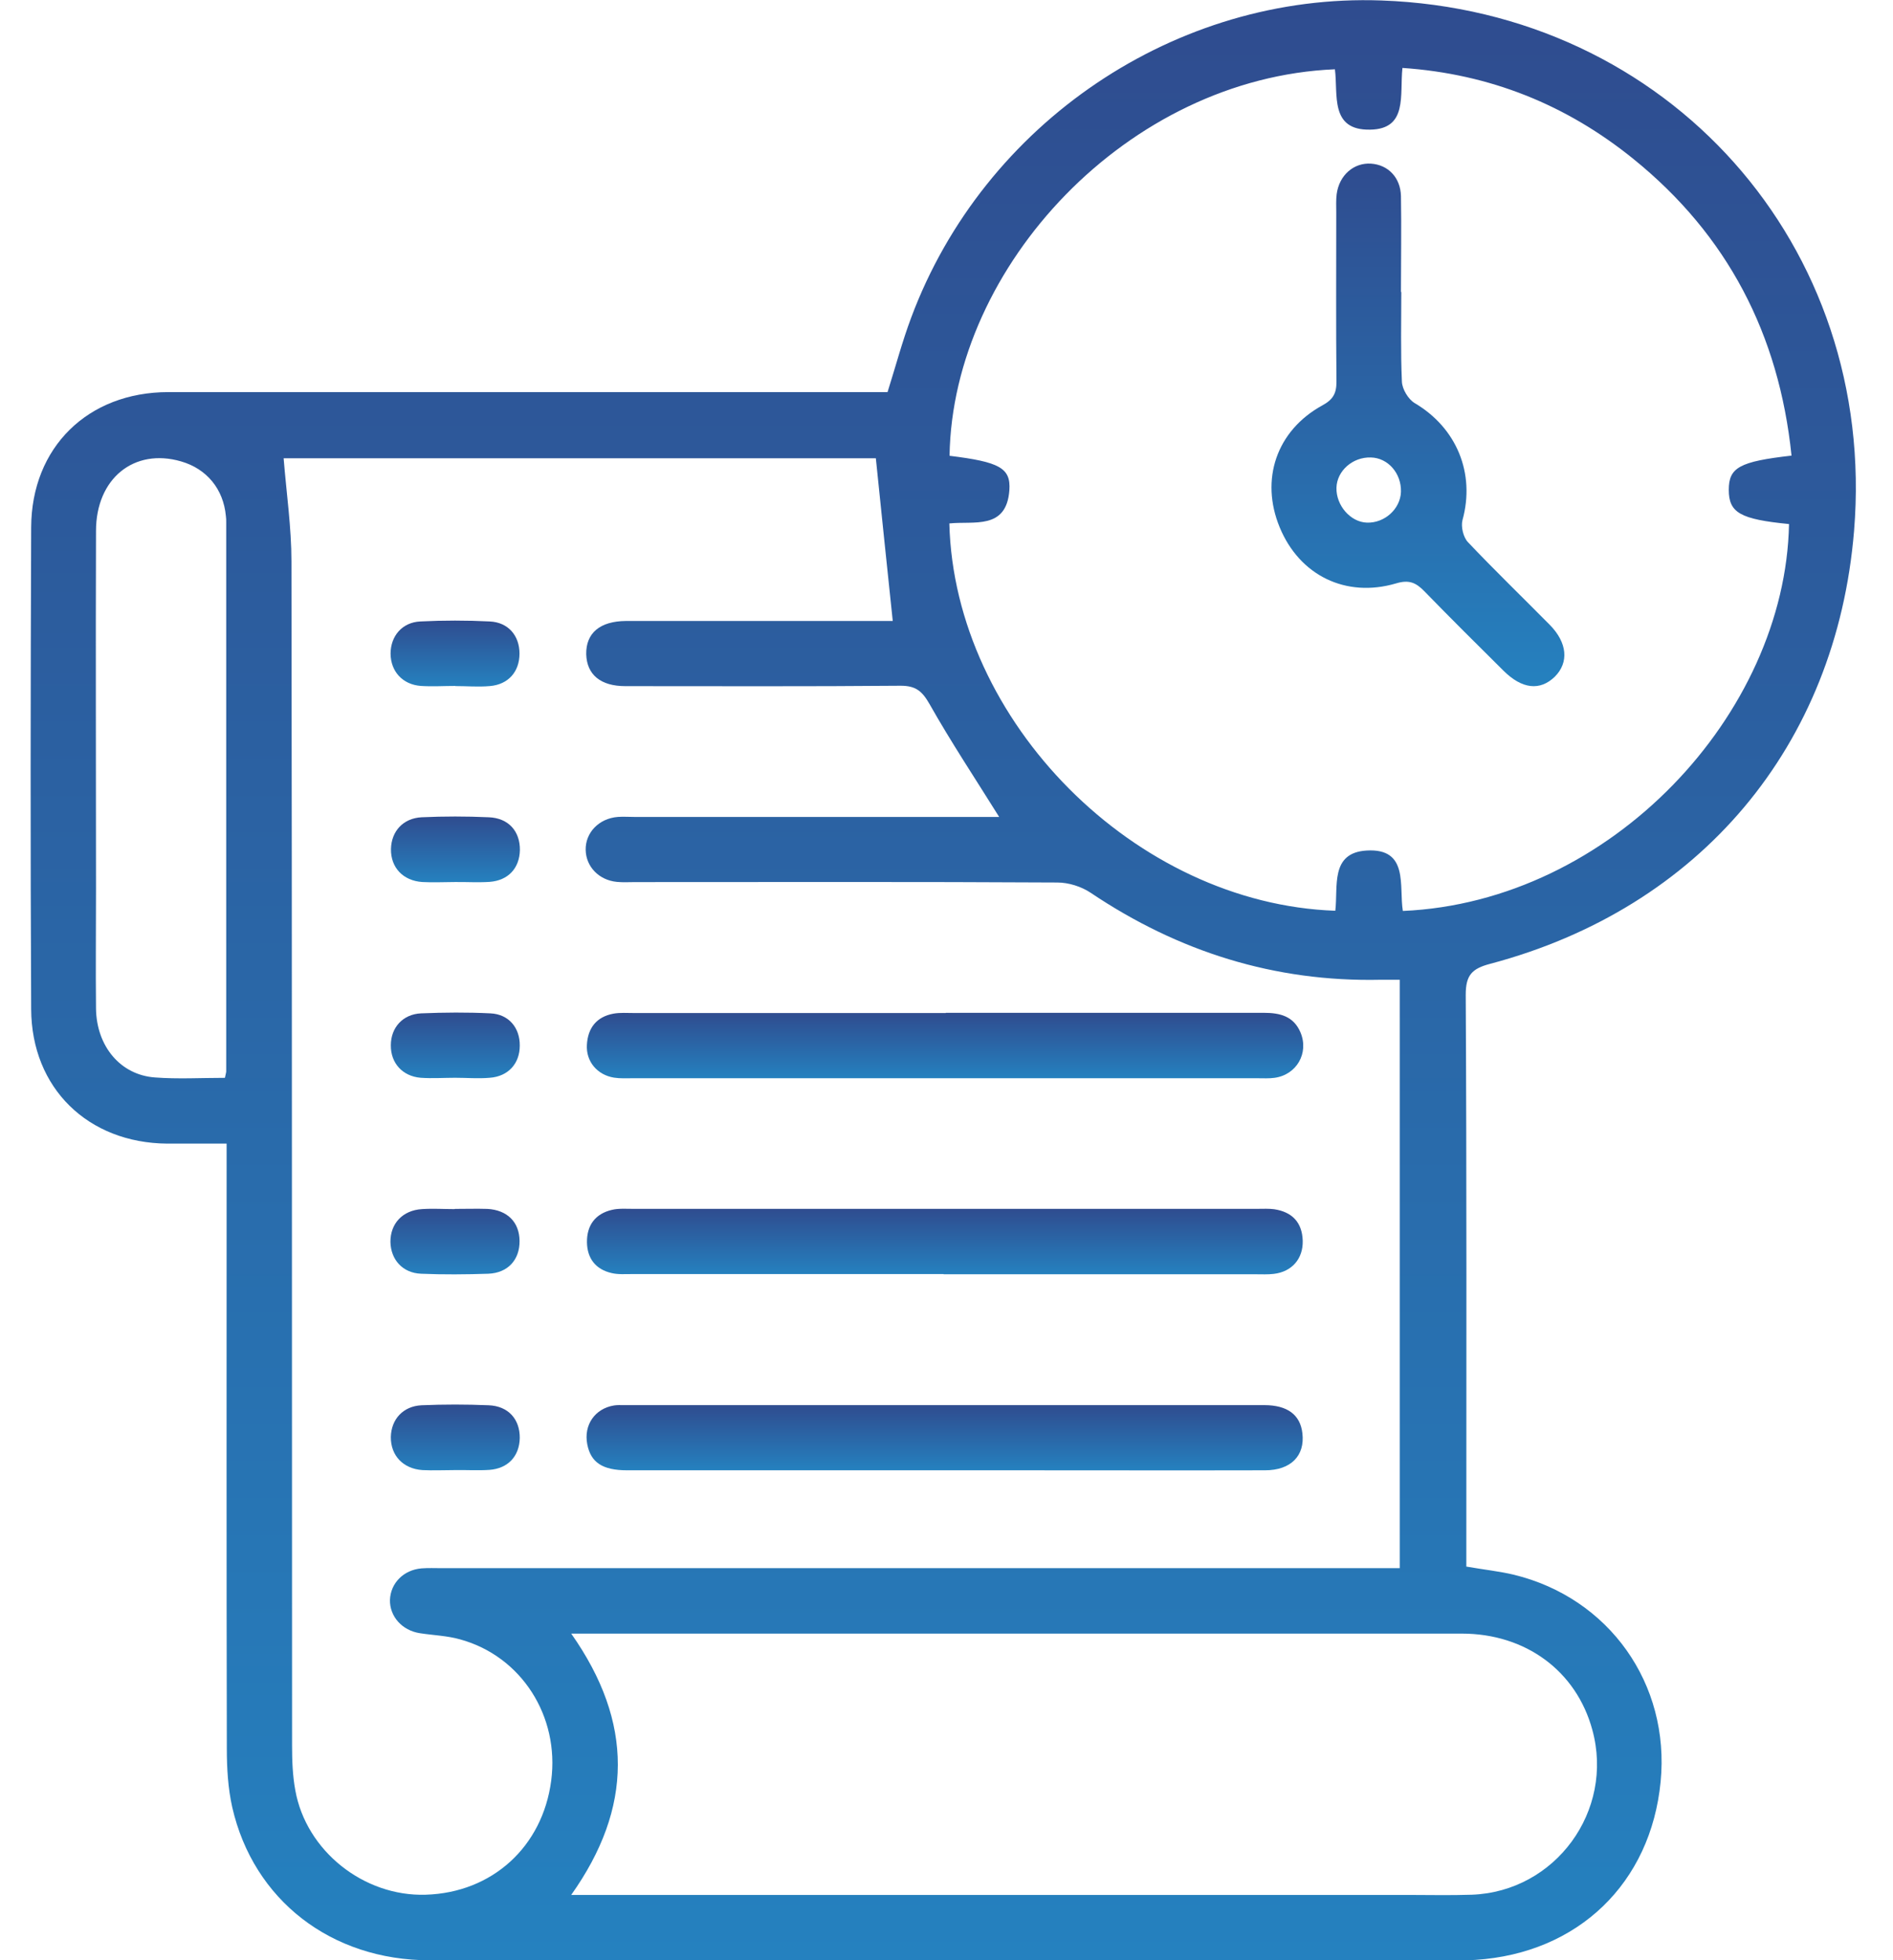 <svg width="28" height="29" viewBox="0 0 28 29" fill="none" xmlns="http://www.w3.org/2000/svg">
<g clip-path="url(#clip0_556_18814)">
<path d="M21.692 23.177C21.956 23.223 22.178 23.246 22.392 23.297C23.803 23.641 24.703 24.913 24.563 26.358C24.418 27.86 23.343 28.896 21.826 28.995C21.735 29.001 21.643 29.001 21.555 29.001C16.489 29.001 11.423 29.001 6.355 29.001C4.9 29.001 3.748 28.11 3.435 26.736C3.372 26.455 3.355 26.159 3.355 25.869C3.349 23.018 3.352 20.171 3.352 17.32V16.919C3.048 16.919 2.76 16.919 2.473 16.919C1.303 16.91 0.466 16.1 0.461 14.93C0.449 12.555 0.452 10.18 0.461 7.801C0.466 6.618 1.3 5.801 2.49 5.801C5.916 5.801 9.346 5.801 12.772 5.801C12.892 5.801 13.011 5.801 13.128 5.801C13.248 5.42 13.345 5.053 13.478 4.698C14.554 1.813 17.403 -0.104 20.434 0.007C24.674 0.157 27.771 3.636 27.424 7.855C27.162 11.033 25.15 13.434 22.042 14.259C21.771 14.33 21.68 14.427 21.68 14.717C21.695 17.425 21.689 20.134 21.689 22.842V23.177H21.692ZM4.195 6.777C4.237 7.298 4.311 7.804 4.311 8.308C4.32 14.148 4.317 19.988 4.32 25.826C4.32 26.045 4.328 26.27 4.368 26.486C4.528 27.382 5.379 28.059 6.295 28.031C7.28 28.002 8.025 27.322 8.153 26.344C8.279 25.388 7.709 24.5 6.804 24.253C6.614 24.199 6.409 24.193 6.21 24.162C5.948 24.122 5.763 23.914 5.768 23.67C5.777 23.422 5.968 23.226 6.235 23.203C6.335 23.195 6.437 23.2 6.537 23.2C11.142 23.2 15.746 23.2 20.349 23.2C20.465 23.2 20.582 23.2 20.704 23.2V14.495C20.596 14.495 20.508 14.495 20.42 14.495C18.852 14.529 17.431 14.08 16.134 13.209C15.994 13.115 15.806 13.056 15.638 13.056C13.558 13.044 11.477 13.05 9.394 13.05C9.303 13.05 9.212 13.056 9.124 13.047C8.859 13.021 8.668 12.822 8.663 12.575C8.657 12.319 8.859 12.108 9.138 12.086C9.218 12.08 9.297 12.086 9.38 12.086C11.079 12.086 12.778 12.086 14.477 12.086H14.779C14.426 11.52 14.067 10.979 13.749 10.416C13.64 10.225 13.546 10.145 13.322 10.145C11.964 10.157 10.607 10.151 9.249 10.151C8.882 10.151 8.68 9.98 8.671 9.679C8.666 9.366 8.873 9.19 9.258 9.187C9.63 9.187 10 9.187 10.373 9.187C11.327 9.187 12.28 9.187 13.205 9.187C13.12 8.376 13.037 7.585 12.955 6.78H4.195V6.777ZM26.499 6.74C26.314 4.945 25.551 3.477 24.162 2.353C23.172 1.551 22.039 1.093 20.744 1.005C20.701 1.403 20.827 1.91 20.266 1.918C19.665 1.93 19.794 1.395 19.745 1.025C16.686 1.153 14.09 3.935 14.045 6.743C14.782 6.834 14.953 6.922 14.93 7.252C14.887 7.844 14.403 7.705 14.042 7.744C14.116 10.675 16.791 13.371 19.751 13.474C19.794 13.118 19.671 12.615 20.215 12.583C20.844 12.546 20.69 13.113 20.75 13.477C23.829 13.343 26.408 10.561 26.462 7.753C25.739 7.682 25.571 7.585 25.571 7.247C25.571 6.917 25.727 6.828 26.504 6.74H26.499ZM8.449 24.168C9.374 25.482 9.363 26.745 8.449 28.034C8.586 28.034 8.694 28.034 8.802 28.034C12.804 28.034 16.805 28.034 20.807 28.034C21.128 28.034 21.45 28.042 21.771 28.031C23.007 27.985 23.88 26.79 23.553 25.593C23.317 24.722 22.568 24.168 21.621 24.168C17.317 24.168 13.014 24.168 8.711 24.168H8.449ZM3.327 15.946C3.338 15.886 3.346 15.869 3.346 15.849C3.346 13.141 3.346 10.433 3.346 7.724C3.346 7.693 3.346 7.665 3.341 7.633C3.304 7.235 3.059 6.936 2.678 6.826C1.983 6.624 1.42 7.079 1.42 7.855C1.414 9.616 1.42 11.38 1.42 13.141C1.42 13.736 1.414 14.33 1.42 14.922C1.428 15.479 1.781 15.903 2.291 15.94C2.629 15.966 2.971 15.946 3.324 15.946H3.327Z" fill="url(#paint0_linear_556_18814)"/>
<path d="M13.988 14.984C15.556 14.984 17.125 14.984 18.693 14.984C18.932 14.984 19.134 15.033 19.236 15.274C19.364 15.579 19.179 15.903 18.849 15.946C18.77 15.957 18.69 15.952 18.607 15.952C15.522 15.952 12.437 15.952 9.352 15.952C9.261 15.952 9.17 15.957 9.082 15.943C8.834 15.903 8.666 15.704 8.681 15.457C8.695 15.206 8.826 15.041 9.076 14.996C9.173 14.979 9.275 14.987 9.378 14.987C10.915 14.987 12.454 14.987 13.991 14.987L13.988 14.984Z" fill="url(#paint1_linear_556_18814)"/>
<path d="M13.958 18.849C12.421 18.849 10.882 18.849 9.345 18.849C9.245 18.849 9.14 18.857 9.046 18.834C8.81 18.78 8.685 18.616 8.682 18.379C8.679 18.129 8.804 17.956 9.052 17.899C9.148 17.876 9.251 17.884 9.351 17.884C12.436 17.884 15.521 17.884 18.606 17.884C18.685 17.884 18.768 17.879 18.848 17.89C19.112 17.93 19.26 18.084 19.269 18.354C19.277 18.621 19.109 18.815 18.842 18.846C18.754 18.857 18.663 18.852 18.572 18.852C17.035 18.852 15.495 18.852 13.958 18.852V18.849Z" fill="url(#paint2_linear_556_18814)"/>
<path d="M13.979 21.752C12.411 21.752 10.843 21.752 9.275 21.752C8.911 21.752 8.737 21.635 8.686 21.365C8.632 21.081 8.8 20.839 9.081 20.793C9.13 20.785 9.181 20.788 9.232 20.788C12.389 20.788 15.545 20.788 18.701 20.788C19.045 20.788 19.233 20.933 19.264 21.203C19.304 21.536 19.094 21.752 18.712 21.752C17.486 21.755 16.259 21.752 15.032 21.752C14.68 21.752 14.329 21.752 13.977 21.752H13.979Z" fill="url(#paint3_linear_556_18814)"/>
<path d="M6.736 10.148C6.566 10.148 6.395 10.159 6.224 10.148C5.954 10.127 5.78 9.934 5.777 9.672C5.777 9.411 5.948 9.206 6.218 9.194C6.56 9.177 6.902 9.177 7.243 9.194C7.516 9.206 7.684 9.402 7.684 9.67C7.684 9.937 7.519 10.127 7.246 10.15C7.075 10.165 6.904 10.15 6.734 10.15L6.736 10.148Z" fill="url(#paint4_linear_556_18814)"/>
<path d="M6.728 13.049C6.569 13.049 6.407 13.058 6.247 13.049C5.96 13.03 5.778 12.833 5.783 12.56C5.789 12.298 5.963 12.105 6.236 12.091C6.566 12.076 6.899 12.076 7.229 12.091C7.522 12.102 7.693 12.298 7.69 12.577C7.684 12.845 7.517 13.027 7.24 13.047C7.07 13.058 6.899 13.047 6.728 13.049Z" fill="url(#paint5_linear_556_18814)"/>
<path d="M6.735 15.945C6.564 15.945 6.393 15.957 6.222 15.945C5.952 15.922 5.778 15.726 5.781 15.464C5.781 15.203 5.958 15.004 6.228 14.992C6.57 14.978 6.911 14.975 7.253 14.992C7.526 15.004 7.691 15.206 7.688 15.47C7.688 15.735 7.517 15.925 7.244 15.945C7.073 15.96 6.903 15.945 6.732 15.945H6.735Z" fill="url(#paint6_linear_556_18814)"/>
<path d="M6.729 17.885C6.888 17.885 7.05 17.88 7.21 17.885C7.506 17.902 7.682 18.082 7.685 18.358C7.688 18.636 7.514 18.833 7.221 18.844C6.891 18.855 6.558 18.858 6.228 18.844C5.955 18.833 5.781 18.636 5.775 18.375C5.773 18.102 5.955 17.905 6.242 17.888C6.402 17.877 6.564 17.888 6.723 17.888L6.729 17.885Z" fill="url(#paint7_linear_556_18814)"/>
<path d="M6.729 21.749C6.57 21.749 6.407 21.757 6.248 21.749C5.961 21.729 5.778 21.532 5.781 21.259C5.787 20.998 5.961 20.804 6.234 20.79C6.564 20.776 6.897 20.776 7.227 20.79C7.52 20.801 7.691 20.998 7.688 21.276C7.682 21.544 7.514 21.726 7.238 21.746C7.068 21.757 6.897 21.746 6.726 21.749H6.729Z" fill="url(#paint8_linear_556_18814)"/>
<path d="M20.727 4.318C20.727 4.762 20.716 5.206 20.736 5.647C20.741 5.758 20.83 5.906 20.924 5.963C21.547 6.33 21.823 7.004 21.632 7.695C21.607 7.792 21.644 7.948 21.712 8.02C22.105 8.435 22.517 8.833 22.922 9.243C23.183 9.507 23.209 9.8 22.998 10.011C22.779 10.224 22.512 10.196 22.236 9.92C21.843 9.53 21.45 9.14 21.066 8.745C20.941 8.617 20.838 8.574 20.65 8.631C19.905 8.85 19.222 8.512 18.929 7.803C18.636 7.095 18.88 6.37 19.56 5.997C19.717 5.912 19.768 5.821 19.768 5.65C19.76 4.813 19.765 3.98 19.765 3.144C19.765 3.053 19.76 2.962 19.771 2.873C19.808 2.592 20.024 2.404 20.28 2.421C20.531 2.438 20.716 2.626 20.722 2.902C20.73 3.374 20.722 3.849 20.722 4.321L20.727 4.318ZM20.218 7.732C20.48 7.741 20.713 7.53 20.722 7.277C20.73 7.004 20.531 6.774 20.278 6.768C20.007 6.759 19.774 6.967 19.768 7.217C19.762 7.479 19.976 7.724 20.218 7.732Z" fill="url(#paint9_linear_556_18814)"/>
</g>
<defs>
<linearGradient id="paint0_linear_556_18814" x1="13.952" y1="0.002" x2="13.952" y2="29.001" gradientUnits="userSpaceOnUse">
<stop stop-color="#2F4C8F"/>
<stop offset="1" stop-color="#2581BF"/>
</linearGradient>
<linearGradient id="paint1_linear_556_18814" x1="13.978" y1="14.984" x2="13.978" y2="15.953" gradientUnits="userSpaceOnUse">
<stop stop-color="#2F4C8F"/>
<stop offset="1" stop-color="#2581BF"/>
</linearGradient>
<linearGradient id="paint2_linear_556_18814" x1="13.975" y1="17.883" x2="13.975" y2="18.853" gradientUnits="userSpaceOnUse">
<stop stop-color="#2F4C8F"/>
<stop offset="1" stop-color="#2581BF"/>
</linearGradient>
<linearGradient id="paint3_linear_556_18814" x1="13.973" y1="20.787" x2="13.973" y2="21.753" gradientUnits="userSpaceOnUse">
<stop stop-color="#2F4C8F"/>
<stop offset="1" stop-color="#2581BF"/>
</linearGradient>
<linearGradient id="paint4_linear_556_18814" x1="6.731" y1="9.182" x2="6.731" y2="10.157" gradientUnits="userSpaceOnUse">
<stop stop-color="#2F4C8F"/>
<stop offset="1" stop-color="#2581BF"/>
</linearGradient>
<linearGradient id="paint5_linear_556_18814" x1="6.737" y1="12.08" x2="6.737" y2="13.053" gradientUnits="userSpaceOnUse">
<stop stop-color="#2F4C8F"/>
<stop offset="1" stop-color="#2581BF"/>
</linearGradient>
<linearGradient id="paint6_linear_556_18814" x1="6.735" y1="14.98" x2="6.735" y2="15.952" gradientUnits="userSpaceOnUse">
<stop stop-color="#2F4C8F"/>
<stop offset="1" stop-color="#2581BF"/>
</linearGradient>
<linearGradient id="paint7_linear_556_18814" x1="6.73" y1="17.883" x2="6.73" y2="18.854" gradientUnits="userSpaceOnUse">
<stop stop-color="#2F4C8F"/>
<stop offset="1" stop-color="#2581BF"/>
</linearGradient>
<linearGradient id="paint8_linear_556_18814" x1="6.735" y1="20.779" x2="6.735" y2="21.753" gradientUnits="userSpaceOnUse">
<stop stop-color="#2F4C8F"/>
<stop offset="1" stop-color="#2581BF"/>
</linearGradient>
<linearGradient id="paint9_linear_556_18814" x1="20.973" y1="2.42" x2="20.973" y2="10.152" gradientUnits="userSpaceOnUse">
<stop stop-color="#2F4C8F"/>
<stop offset="1" stop-color="#2581BF"/>
</linearGradient>
<clipPath id="clip0_556_18814">
<rect width="27" height="29" fill="white" transform="translate(0.453)"/>
</clipPath>
</defs>
</svg>
